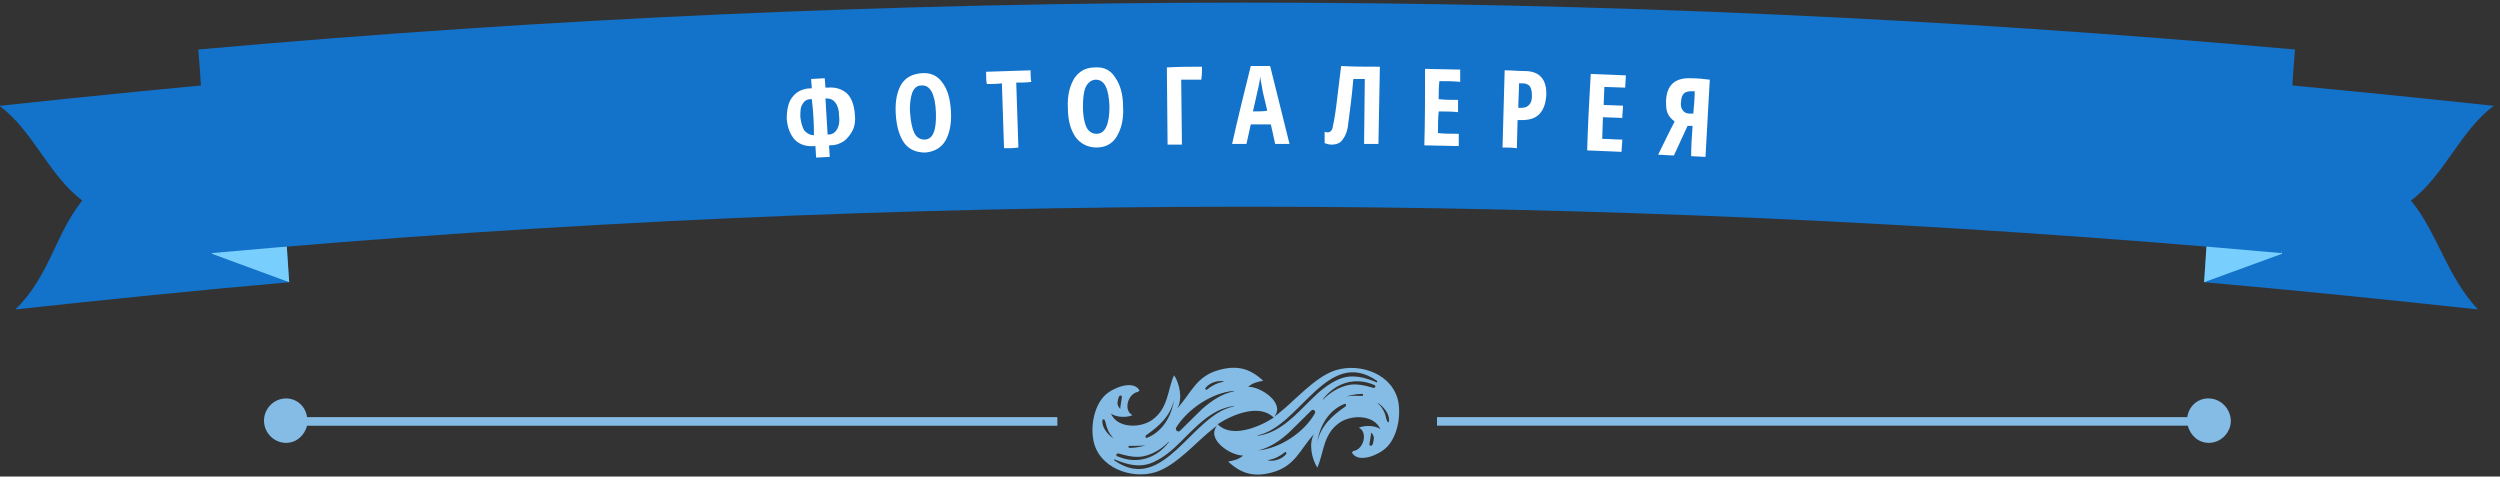 <svg width="341" height="65" viewBox="0 0 341 65" xmlns="http://www.w3.org/2000/svg" xmlns:sketch="http://www.bohemiancoding.com/sketch/ns"><rect x="0" y="0" width="341" height="65" fill="#333333" stroke="none"/><title>ribbon2</title><desc>Created with Sketch.</desc><g sketch:type="MSShapeGroup" fill="none"><g fill="#1372C9"><path d="M302.315 10.721c12.645 1.097 25.207 2.364 37.852 3.714-4.522 3.292-6.783 9.539-11.305 12.916 3.685 4.558 4.857 10.299 9.128 14.857-12.478-1.351-24.872-2.617-37.35-3.714.586-6.584 1.089-21.273 1.675-27.773zM37.768 10.721c-12.645 1.097-25.207 2.364-37.852 3.714 4.522 3.292 6.783 9.539 11.305 12.916-3.685 4.558-4.438 10.299-9.128 14.857 12.478-1.351 24.872-2.617 37.35-3.714-.586-6.584-1.089-21.273-1.675-27.773z" id="Shape"/></g><path d="M301.394 27.013l7.788 1.604 2.094 5.994-10.635 3.883.754-11.481zM38.69 27.013l-7.788 1.604-2.01 5.994 10.552 3.883-.754-11.481z" id="Shape" fill="#78CFFE"/><path d="M27.049 6.753c95.217-8.526 190.768-8.526 285.985 0-.586 6.584-1.172 21.273-1.842 27.773-94.044-8.442-188.34-8.442-282.384 0-.586-6.5-1.172-21.188-1.759-27.773z" id="Shape" fill="#1372C9"/><path d="M112.885 11.952h-.293l-.098-1.279-1.859.098.098 1.279h-.196c-.685 0-1.272.197-1.859.59-.489.394-.88.886-1.076 1.476-.196.59-.293 1.279-.293 2.066.098 1.279.489 2.165 1.076 2.854.685.689 1.565.984 2.739.886h.098l.098 1.574 1.859-.098-.098-1.574h.098c.783 0 1.37-.197 1.957-.59.489-.394.88-.886 1.174-1.476.293-.59.391-1.378.293-2.165-.098-1.181-.391-2.165-1.076-2.854-.685-.59-1.565-.886-2.641-.787zm-1.859 6.495c-.489 0-.88-.197-1.272-.59-.293-.394-.489-1.082-.587-1.87 0-.787 0-1.378.293-1.771.196-.394.587-.689 1.076-.689h.196c.196 1.673.293 3.247.293 4.92zm3.131-.787c-.293.492-.685.689-1.174.689h-.098l-.293-4.92h.196c.489 0 .88.197 1.174.59.293.394.489.984.489 1.771.098.787 0 1.378-.293 1.87zm11.544-7.675c-1.272.098-2.152.59-2.739 1.476-.587.984-.88 2.263-.783 4.034.098 1.771.489 3.05 1.174 4.034.685.886 1.663 1.279 2.837 1.279 1.174-.098 2.152-.59 2.739-1.574.587-.984.88-2.362.783-4.034-.098-1.771-.489-3.05-1.174-3.936-.685-.984-1.663-1.378-2.837-1.279zm.391 9.053c-.587 0-1.076-.295-1.37-.886-.293-.59-.489-1.476-.587-2.755-.098-1.181.098-2.165.293-2.755.293-.689.685-.984 1.272-.984 1.174-.098 1.859 1.181 1.957 3.641.098 2.46-.391 3.739-1.565 3.739zm14.479-9.447l-6.065.197c0 .59 0 1.181.098 1.673.685 0 1.37 0 2.054-.098.098 2.952.196 5.904.293 8.856.685 0 1.272 0 1.957-.098-.098-2.952-.196-5.904-.293-8.856.685 0 1.37 0 2.054-.098-.098-.492-.098-1.082-.098-1.574zm8.805-.394c-1.272 0-2.152.492-2.837 1.476-.587.984-.978 2.263-.88 4.034 0 1.771.391 3.05 1.076 4.034.685.886 1.663 1.378 2.837 1.378 1.174 0 2.152-.492 2.739-1.476.587-.984.978-2.263.88-4.034 0-1.771-.391-3.05-1.076-4.034-.587-.984-1.565-1.476-2.739-1.378zm.196 9.053c-.587 0-1.076-.295-1.37-.886-.293-.59-.489-1.574-.489-2.755 0-1.181.098-2.165.391-2.755.293-.59.783-.984 1.37-.984 1.174 0 1.761 1.181 1.859 3.641 0 2.46-.587 3.739-1.761 3.739zm14.381-9.151c-1.565 0-3.131 0-4.794.098l.098 10.529h1.957l-.098-8.856h2.739c.098-.689.098-1.181.098-1.771zm6.652-.098c-.88 3.542-1.761 7.085-2.544 10.627h1.957l.587-2.657h2.739l.587 2.657h1.957l-2.641-10.627h-2.641zm.293 6.199c.391-1.771.685-2.952.783-3.444.098-.492.196-.984.196-1.378 0 .197.098.59.196 1.181l.196 1.082.587 2.46c-.587.098-1.272.098-1.957.098zm11.348-.59c-.196 1.476-.391 2.46-.489 2.854-.098.394-.391.59-.587.59-.196 0-.391 0-.489-.098v1.574c.293.098.587.197.978.197.587 0 1.174-.197 1.467-.689.391-.492.685-1.181.783-2.263.196-1.574.489-3.542.685-6.002h1.565l-.098 8.856h1.957l.196-10.529c-1.761 0-3.522 0-5.283-.098-.293 2.263-.489 4.133-.685 5.609zm12.033 5.215l4.696.098v-1.673c-.978 0-1.859 0-2.837-.098 0-.984 0-1.968.098-2.952.88 0 1.761 0 2.641.098v-1.673c-.88 0-1.761 0-2.641-.098 0-.787 0-1.673.098-2.46.978 0 1.859 0 2.837.098v-1.673l-4.794-.098c0 3.444 0 6.888-.098 10.431zm13.696-10.135c-.88 0-1.761-.098-2.739-.098-.098 3.542-.196 6.987-.293 10.529.685 0 1.272 0 1.957.098l.098-3.838h.489c1.076 0 1.859-.197 2.446-.787.587-.59.88-1.378.978-2.558.098-2.165-.88-3.346-2.935-3.346zm.587 4.625c-.293.295-.587.394-1.076.394h-.391c0-1.082.098-2.165.098-3.346h.489c.489 0 .783.197.978.394.196.295.293.689.293 1.279s-.098.984-.391 1.279zm7.924 6.199l4.696.197c0-.59.098-1.181.098-1.673-.978 0-1.859-.098-2.739-.098l.098-2.952 2.641.098c0-.59.098-1.181.098-1.673l-2.641-.098.098-2.46 2.837.098.098-1.673-4.794-.197c-.196 3.444-.391 6.888-.489 10.431zm14.185-9.84c-2.152-.098-3.326.886-3.424 3.05 0 .59 0 1.181.196 1.673s.489.787.978 1.181c-.783 1.476-1.467 2.952-2.25 4.526.685 0 1.37.098 2.152.098l1.859-4.034h.685c-.098 1.378-.196 2.755-.196 4.133l1.957.098.587-10.529c-.783-.098-1.663-.197-2.544-.197zm.293 4.822h-.489c-.489 0-.783-.197-.978-.492-.196-.295-.293-.689-.196-1.181 0-.492.196-.886.391-1.082.196-.197.587-.295.978-.295h.489c0 .984-.098 1.968-.196 3.05z" fill="#fff"/><path d="M39.016 54.347c-1.64 0-3.006 1.377-3.006 3.03 0 1.653 1.366 3.03 3.006 3.03 1.435 0 2.528-1.033 2.869-2.341h102.338v-1.171h-102.338c-.205-1.446-1.366-2.548-2.869-2.548zm143.191-3.856c-2.869.895-5.602 4.201-7.925 5.991l-.478.344c1.571-1.859-1.913-4.132-3.552-4.063.615-.551 1.298-.689 2.049-.826-1.776-1.653-3.484-2.135-5.875-1.515-3.279.826-3.894 3.168-5.875 5.303.82-1.24.342-3.443-.41-4.545-.888 1.928-.751 4.476-2.938 6.06-1.571 1.171-4.782 1.24-5.67-.826.751.551 2.254.551 2.938.207-1.298-.62-.615-2.961.751-3.168l.205-.207c-.888-1.515-3.689-.275-4.577.551-1.571 1.377-2.118 4.201-1.708 6.267.683 3.719 5.192 5.371 8.471 4.338 2.869-.895 5.602-4.201 7.925-5.991l.478-.344c-1.571 1.859 1.913 4.132 3.552 4.063-.615.551-1.298.689-2.049.826 1.776 1.653 3.484 2.135 5.875 1.515 3.279-.826 3.894-3.168 5.875-5.303-.82 1.24-.342 3.443.41 4.614.888-1.928.751-4.476 2.938-6.06 1.571-1.171 4.782-1.24 5.67.826-.683-.551-2.186-.551-2.938-.207 1.298.62.615 3.03-.751 3.168l-.205.207c.888 1.584 3.689.275 4.577-.551 1.571-1.377 2.118-4.201 1.776-6.267-.683-3.856-5.192-5.44-8.54-4.407zm-29.513 3.512c.137-.138.342 0 .342.138l-.137.826c0 .275-.137.482-.068.758h-.068c-.205-.207-.342-.482-.342-.758.068-.344.068-.689.273-.964zm34.431 6.749c-.137.138-.342 0-.342-.138l.137-.826c0-.275.137-.482.068-.758h.068c.205.207.342.482.342.758-.068.344-.068.758-.273.964zm-22.681-7.851c.547-.689 1.571-1.033 2.459-.895v.069c-.888.138-1.64.551-2.323 1.102-.137 0-.273-.207-.137-.275zm3.826.413c.068 0 .068.069 0 .069-1.64.344-2.938 1.24-4.236 2.341l-3.074 3.03c-.273.275-.683-.069-.547-.413 1.571-2.548 4.85-4.752 7.856-5.027zm-11.955 6.06c1.776-1.24 3.279-2.548 3.826-4.82-.342 2.204-1.571 4.338-3.689 5.165-.205.069-.273-.207-.137-.344zm-2.254 1.446c.751 0 1.435 0 2.186-.069-.683.207-1.435.344-2.186.344-.205-.069-.205-.275 0-.275zm-1.503 1.033c1.23.344 2.528.689 3.826.275 1.161-.344 2.118-.964 3.006-1.859h.068c-1.708 2.273-4.372 3.099-6.968 1.997-.342 0-.273-.482.068-.413zm-.683-2.066c-.751-.482-1.64-1.515-1.503-2.479 0-.138.205-.138.273-.069.205.344.205.826.41 1.24.137.482.478.895.82 1.308zm.137 3.03c-.137-.069 0-.207.068-.138 1.64.689 3.347 1.171 5.124.413 1.435-.62 2.664-1.653 3.757-2.755 2.118-2.066 4.236-4.545 7.31-4.958v.069c-5.739 1.102-9.496 12.051-16.259 7.368zm14.073-4.958c2.118-1.377 5.739-2.823 7.651-.895-2.118 1.377-5.807 2.823-7.651.895zm9.359 4.063c-.547.689-1.571 1.033-2.459.895v-.069c.888-.138 1.64-.551 2.323-1.102.068 0 .205.138.137.275zm-3.826-.482c1.64-.413 2.938-1.308 4.167-2.41l3.074-3.03c.273-.275.683.069.478.413-1.503 2.617-4.782 4.752-7.72 5.027zm11.887-5.991c-1.776 1.24-3.279 2.548-3.826 4.82.342-2.204 1.571-4.338 3.689-5.165.205-.138.342.207.137.344zm2.323-1.446c-.751 0-1.435-.069-2.186.069.683-.207 1.435-.344 2.186-.344.137 0 .137.275 0 .275zm1.503-1.102c-1.23-.344-2.528-.689-3.826-.275-1.161.344-2.118.964-3.006 1.859h-.068c1.708-2.273 4.372-3.099 6.968-1.997.342.069.205.482-.068.413zm.41-.758c-1.64-.689-3.347-1.171-5.124-.413-1.435.62-2.664 1.653-3.757 2.755-2.118 2.066-4.236 4.545-7.31 4.958v-.069c5.739-1.171 9.496-12.12 16.259-7.437.137.138 0 .275-.068.207zm1.503 5.371c-.205-.344-.205-.826-.41-1.24-.205-.482-.478-.895-.888-1.24v-.069c.751.482 1.64 1.515 1.503 2.479 0 .207-.137.207-.205.069zm111.97-3.168c-1.503 0-2.664 1.102-2.869 2.548h-102.338v1.171h102.406c.342 1.308 1.435 2.341 2.869 2.341 1.64 0 3.006-1.377 3.006-3.03-.068-1.653-1.366-3.03-3.074-3.03z" fill="#85BCE6"/></g></svg>